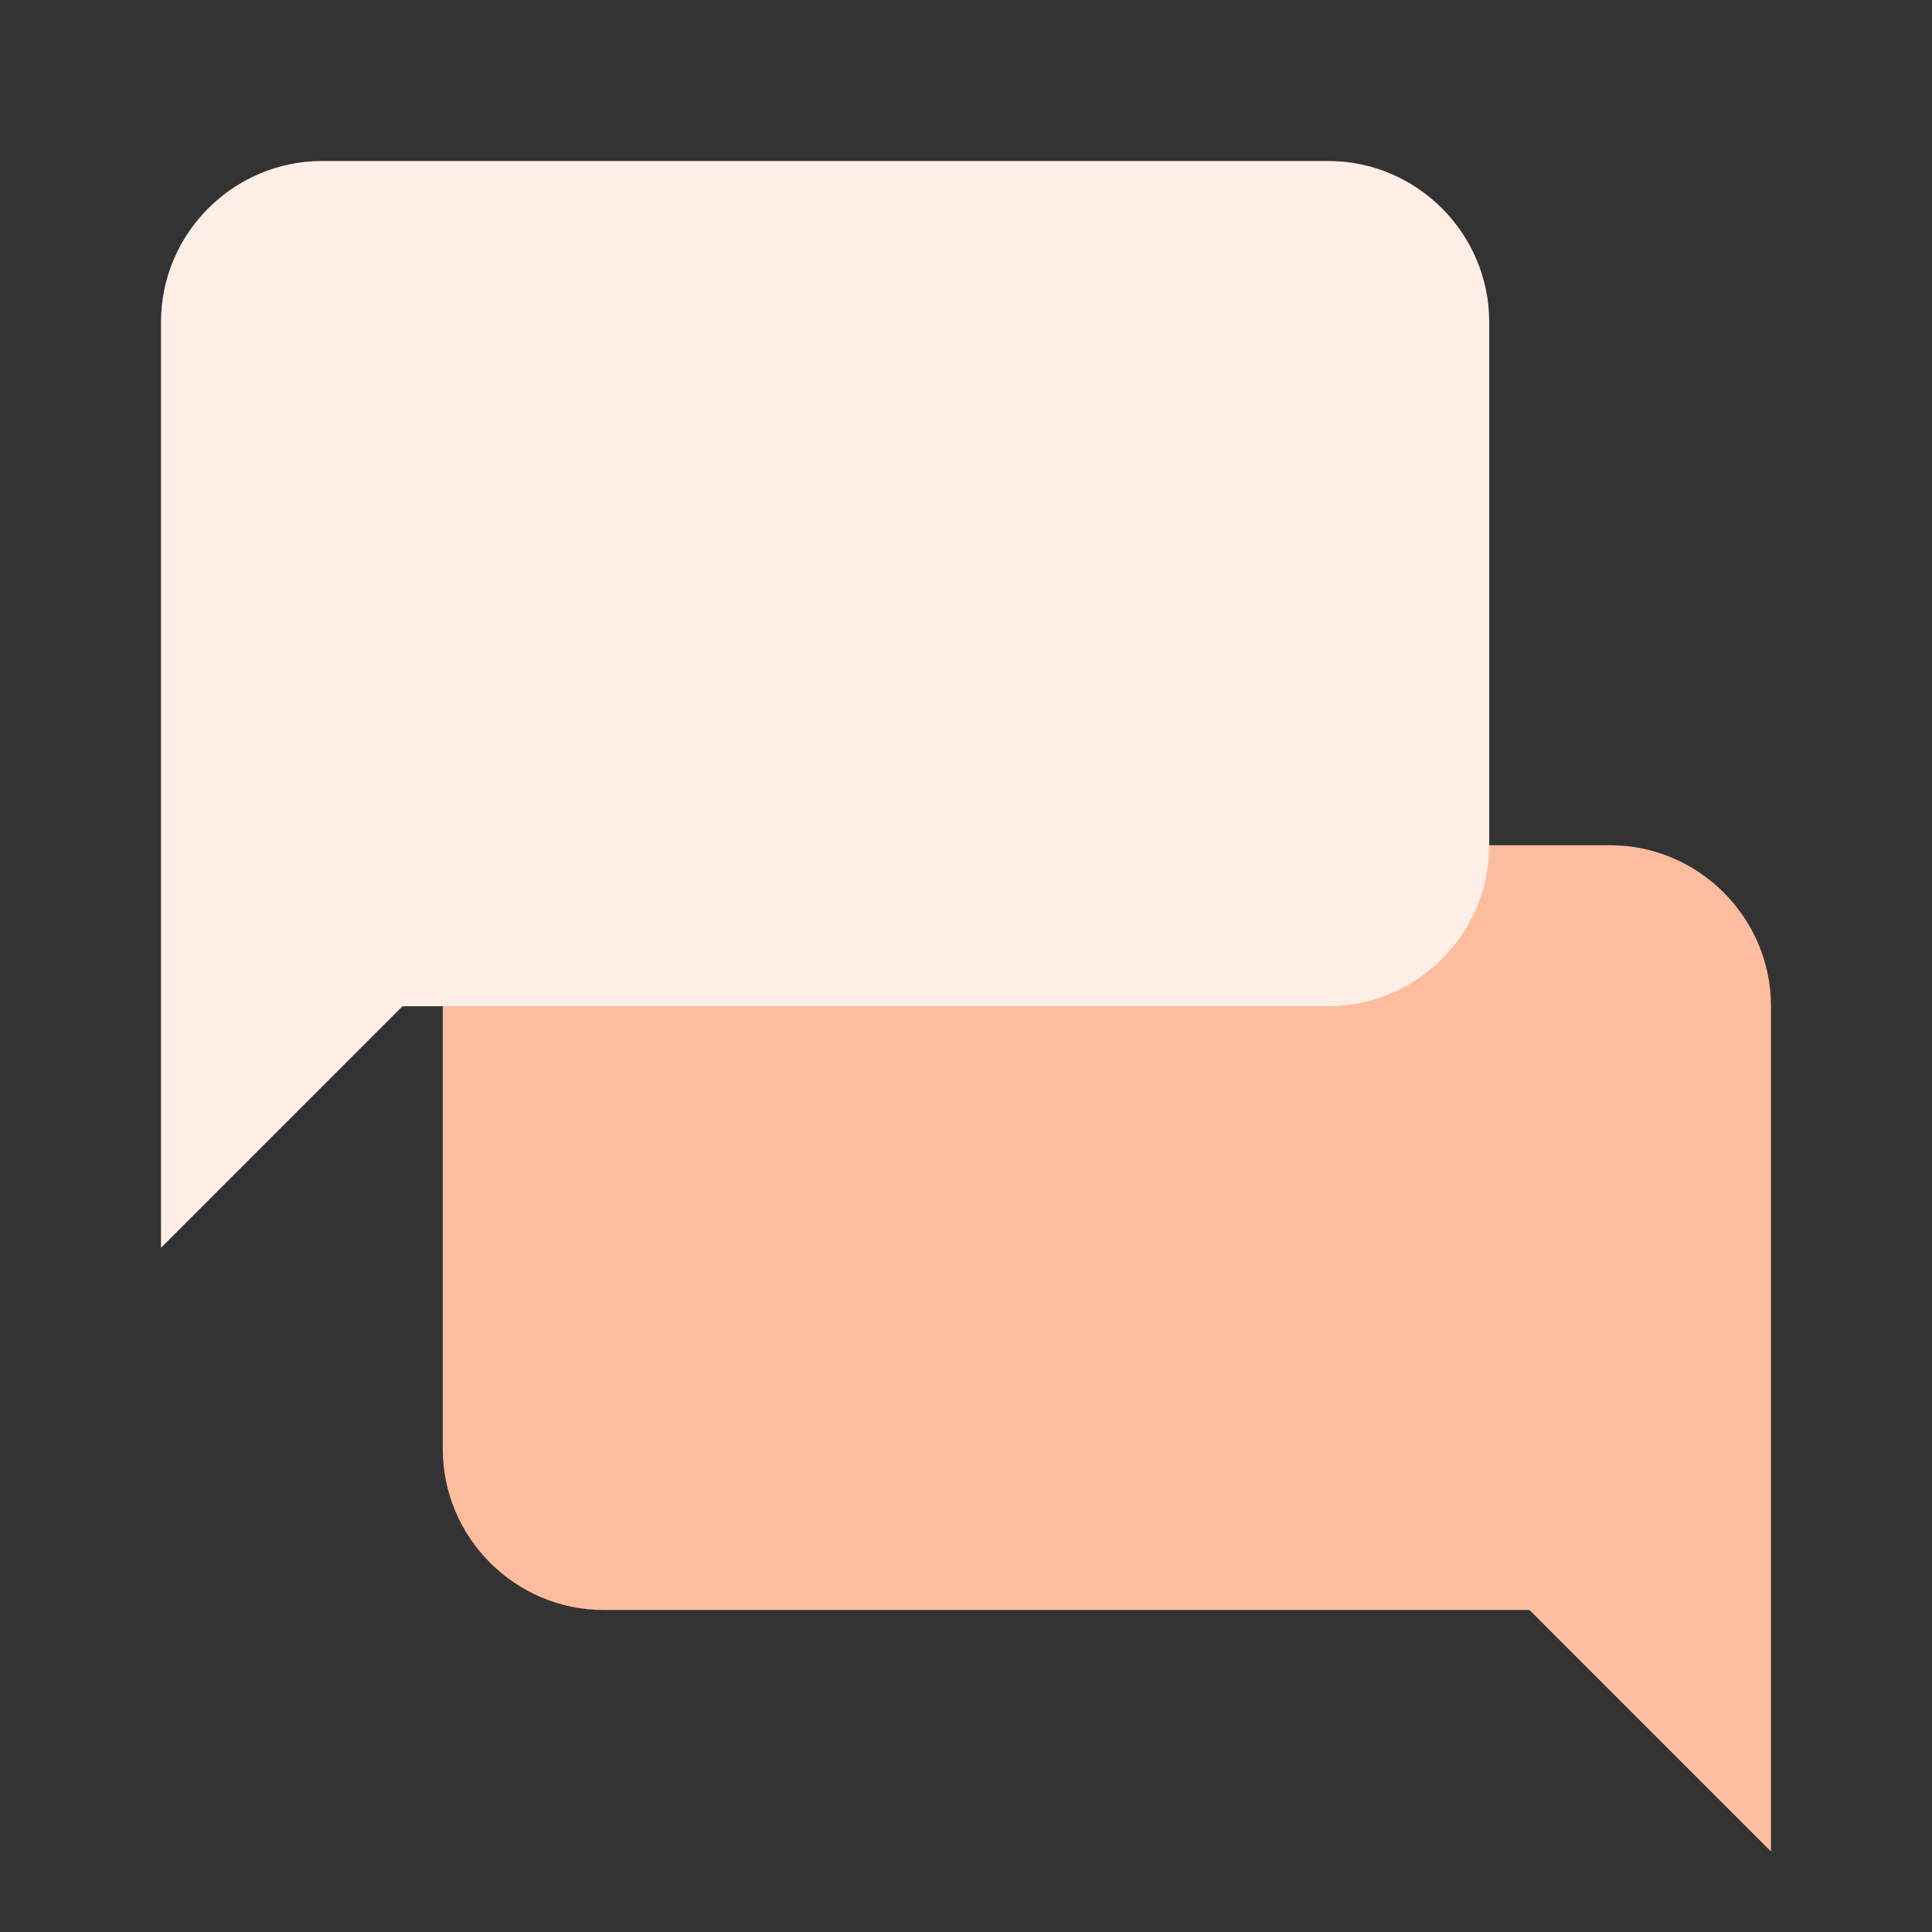 <svg width="39" height="39" viewBox="0 0 39 39" fill="none" xmlns="http://www.w3.org/2000/svg">
<rect x="0" y="0" width="39" height="39" fill="#333333" stroke="none"/>
<path d="M12.188 32.5H30.875L35.75 37.375V20.312C35.75 18.525 34.288 17.062 32.5 17.062H12.188C10.4 17.062 8.938 18.525 8.938 20.312V29.25C8.938 31.038 10.4 32.5 12.188 32.5Z" fill="#FCBD9F"/>
<path d="M26.812 20.312H8.125L3.25 25.188V6.5C3.25 4.713 4.713 3.25 6.5 3.25H26.812C28.6 3.25 30.062 4.713 30.062 6.5V17.062C30.062 18.85 28.6 20.312 26.812 20.312Z" fill="#FFEEE6"/>
</svg>
